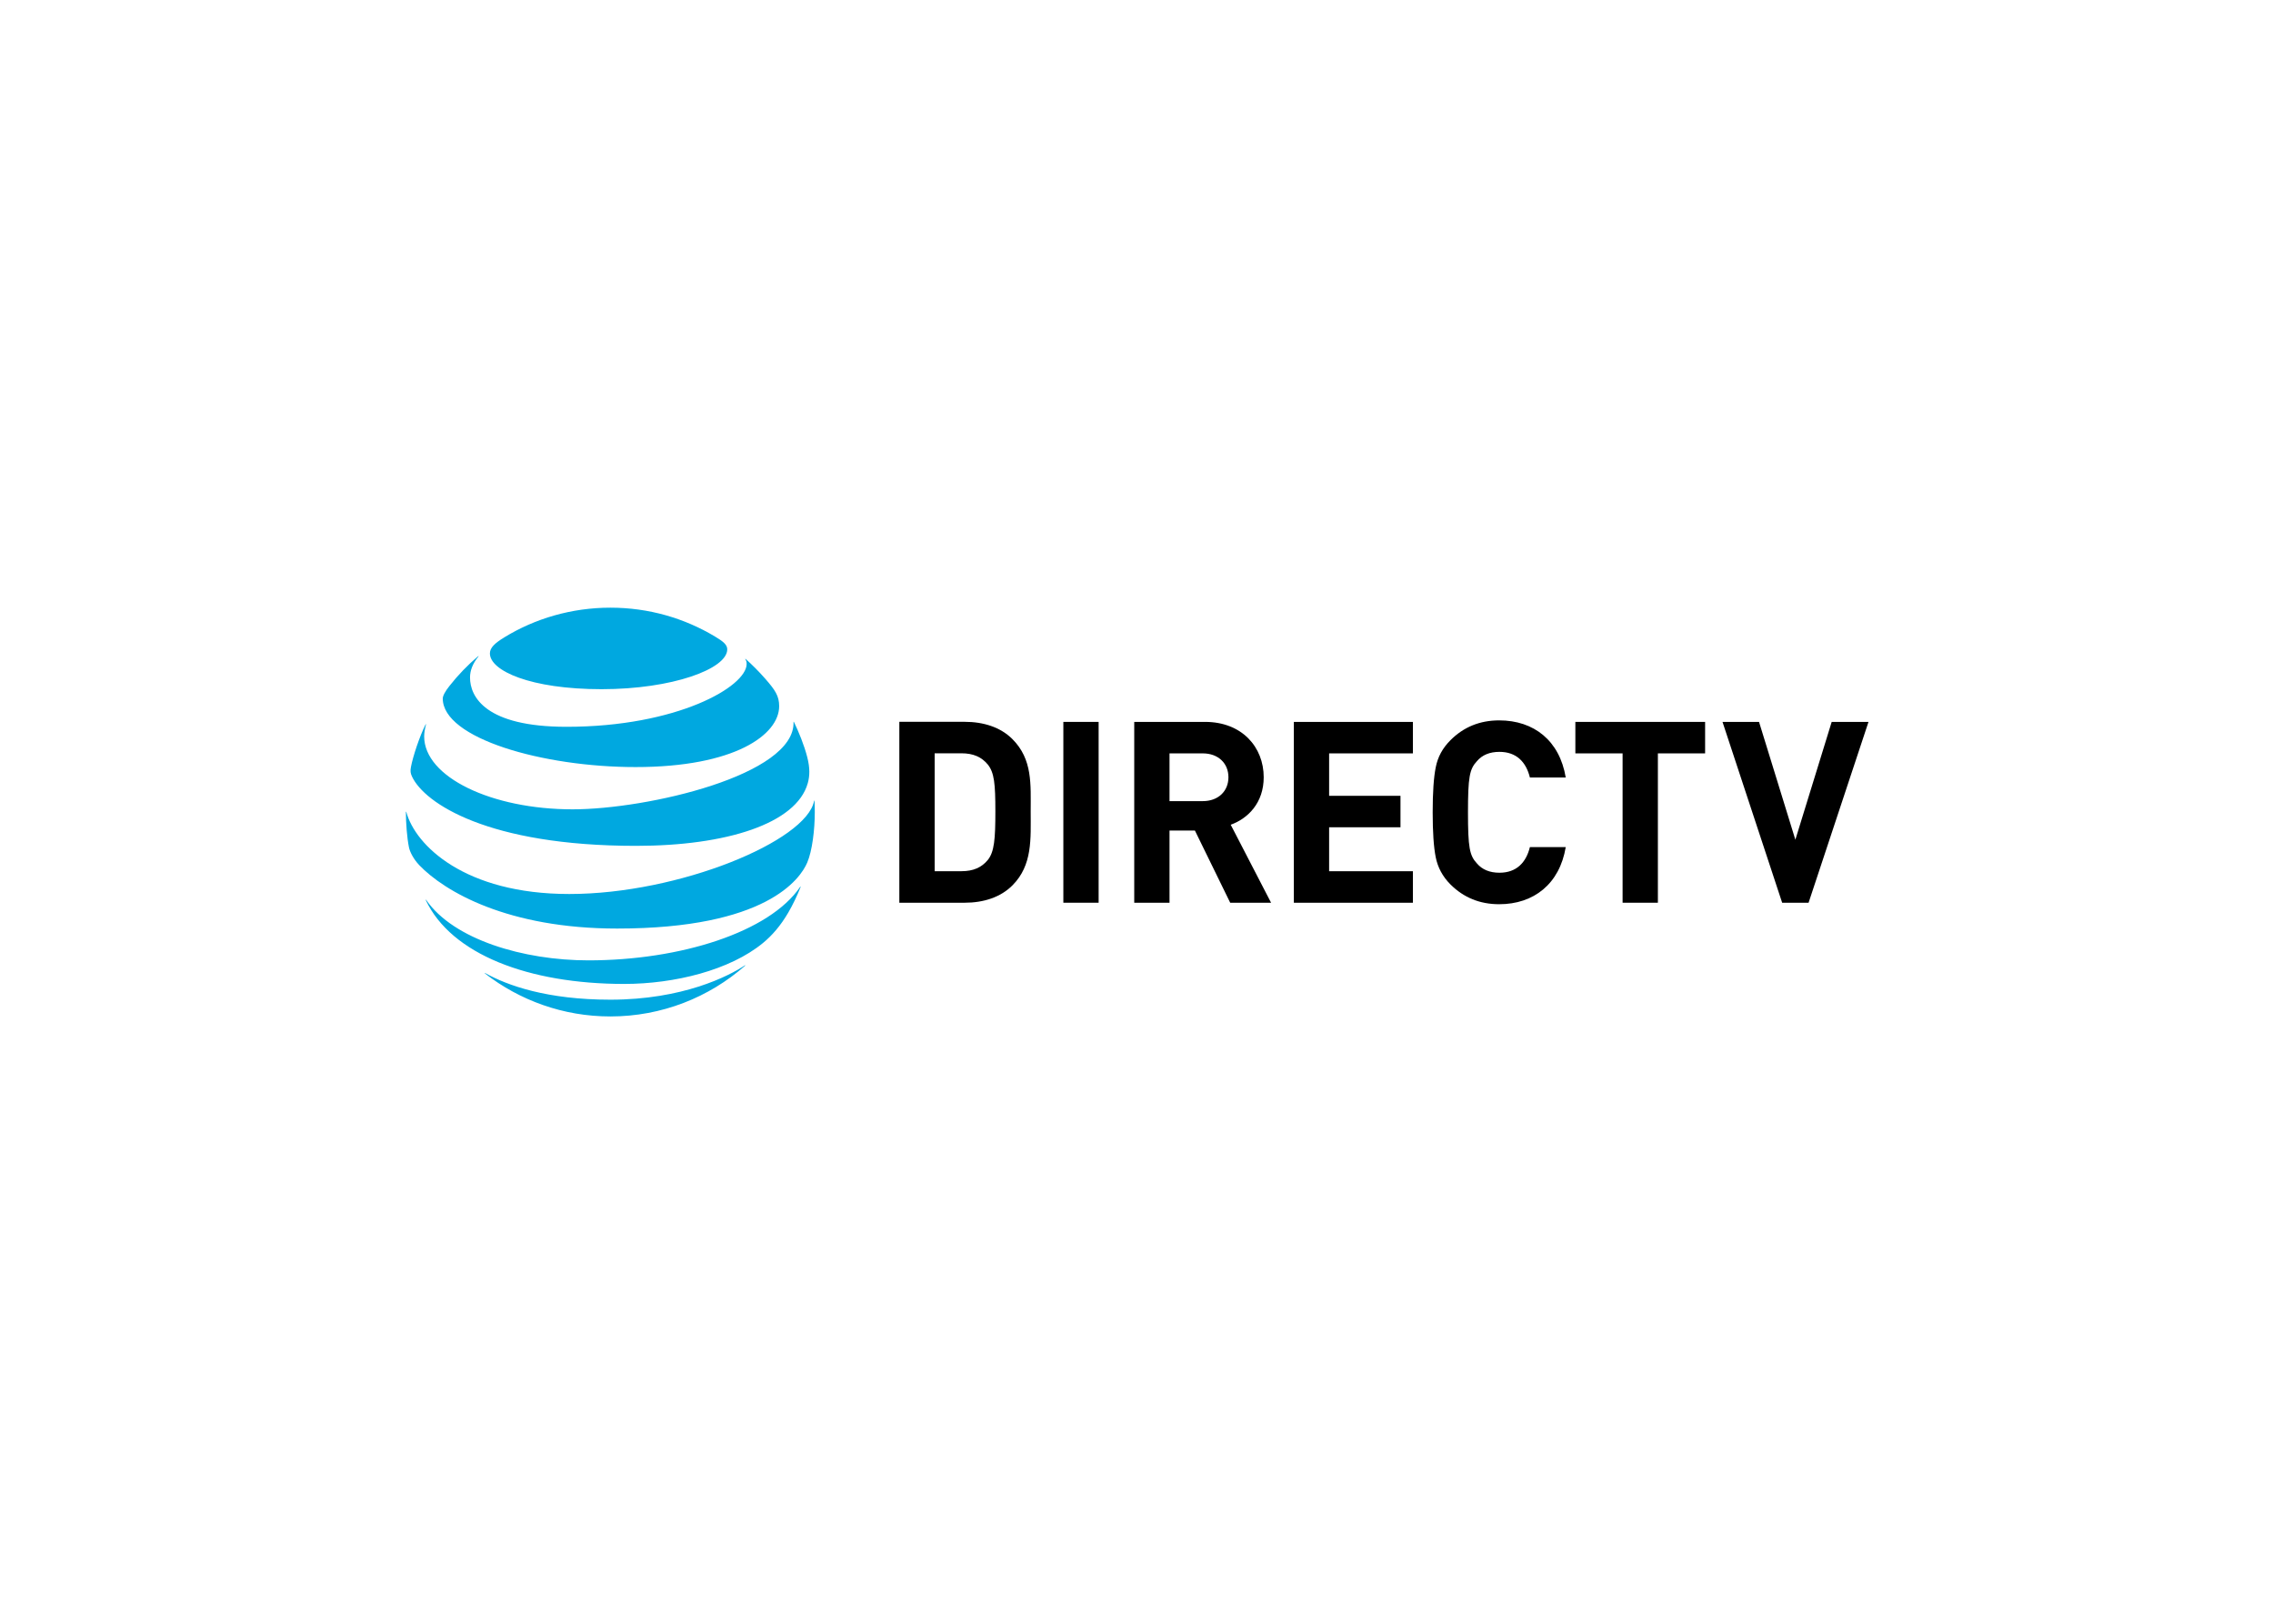 <svg clip-rule="evenodd" fill-rule="evenodd" stroke-linejoin="round" stroke-miterlimit="2" viewBox="0 0 560 400" xmlns="http://www.w3.org/2000/svg"><g transform="matrix(.36 0 0 .36 100 149.698)"><path d="m54.116 250.323c23.722 18.362 53.495 29.395 85.798 29.395 35.351 0 67.577-13.124 92.172-34.668.299-.264.151-.438-.143-.264-11.036 7.371-42.493 23.461-92.028 23.461-43.048 0-70.253-9.605-85.616-18.18-.294-.146-.404.075-.183.256m95.295 7.149c34.431 0 72.267-9.386 94.895-27.965 6.192-5.063 12.091-11.8 17.374-20.854 3.041-5.21 6.016-11.399 8.438-17.483.107-.297-.076-.441-.3-.107-21.042 30.967-81.979 50.282-144.897 50.282-44.475 0-92.328-14.223-111.063-41.378-.186-.251-.369-.144-.257.145 17.452 37.095 70.401 57.36 135.81 57.36m-37.619-61.539c-71.609 0-105.375-33.352-111.5-56.112-.075-.33-.292-.257-.292.039 0 7.662.767 17.55 2.087 24.113.629 3.194 3.229 8.208 7.041 12.204 17.34 18.074 60.57 43.4 135.439 43.4 102.006 0 125.329-33.979 130.092-45.153 3.405-7.991 5.17-22.433 5.17-34.564 0-2.936-.073-5.28-.185-7.583 0-.374-.217-.404-.291-.04-5.097 27.343-92.249 63.696-167.561 63.696m-98.303-116.072c-4.104 8.143-8.652 21.881-10.004 28.992-.594 3.046-.341 4.509.729 6.783 8.582 18.21 51.996 47.347 153.264 47.347 61.78 0 109.773-15.178 117.549-42.875 1.432-5.099 1.508-10.482-.331-17.736-2.055-8.106-5.904-17.558-9.161-24.196-.107-.216-.297-.184-.259.072 1.21 36.328-100.097 59.741-151.213 59.741-55.367 0-101.559-22.06-101.559-49.914 0-2.676.554-5.354 1.245-8.139.069-.256-.149-.299-.26-.075m218.823-44.603c.589.921.882 1.904.882 3.228 0 15.54-47.56 43.03-123.268 43.03-55.628 0-66.043-20.636-66.043-33.76 0-4.691 1.799-9.491 5.762-14.366.217-.29.033-.401-.217-.186-7.227 6.124-13.867 13.015-19.691 20.454-2.783 3.518-4.511 6.634-4.511 8.502 0 27.196 68.194 46.916 131.958 46.916 67.941 0 98.265-22.179 98.265-41.671 0-6.966-2.712-11.032-9.648-18.917-4.503-5.128-8.762-9.305-13.271-13.415-.218-.181-.369-.035-.218.185m-20.829-15.537c-20.969-12.568-45.317-19.719-71.568-19.719-26.434 0-51.517 7.4-72.561 20.301-6.313 3.885-9.865 6.998-9.865 11 0 11.797 27.57 24.48 76.482 24.48 48.404 0 85.947-13.893 85.947-27.267.001-3.19-2.788-5.423-8.435-8.795" fill="#00a8e0" fill-rule="nonzero"/><path d="m361.866 99.642h18.256c8.341 0 13.9 2.616 18.086 7.657 4.512 5.584 5.206 13.396 5.206 32.176 0 18.764-.694 27.633-5.206 33.201-4.186 5.036-9.745 7.656-18.086 7.656h-18.256zm-24.171-21.535v123.793h44.691c12.852 0 24.504-3.663 32.683-11.853 13.896-13.89 12.517-31.97 12.517-50.572 0-18.593 1.379-35.652-12.517-49.551-8.179-8.174-19.831-11.817-32.683-11.817z" fill-rule="nonzero"/><path d="m449.936 78.162h24.142v123.738h-24.142z"/><g fill-rule="nonzero"><path d="m522.593 99.703h22.758c10.604 0 17.563 6.787 17.563 16.334 0 9.553-6.958 16.344-17.563 16.344h-22.758zm-24.141-21.541v123.738h24.142v-49.371h17.386l24.146 49.371h27.971l-27.622-53.364c11.986-4.337 22.581-15.107 22.581-32.498 0-20.676-14.931-37.875-40.113-37.875h-48.491z"/><path d="m607.68 78.162v123.738h81.48v-21.568h-57.337v-30.057h48.836v-21.54h-48.836v-29.032h57.337v-21.541z"/><path d="m714.861 90.698c-5.397 5.362-8.691 11.454-10.081 18.572-1.389 6.942-2.082 17.185-2.082 30.752 0 13.563.693 23.805 2.082 30.762 1.39 6.942 4.684 13.2 10.081 18.594 9.03 9.035 20.152 13.547 33.353 13.547 23.64 0 41.367-13.899 45.542-39.098h-24.524c-2.606 10.6-9.186 17.547-20.837 17.547-6.6 0-11.822-2.093-15.469-6.419-5.021-5.393-6.072-10.941-6.072-34.933 0-23.985 1.052-29.534 6.072-34.927 3.646-4.356 8.869-6.429 15.469-6.429 11.651 0 18.23 6.952 20.837 17.546h24.523c-4.175-25.188-21.732-39.087-45.542-39.087-13.2.001-24.322 4.508-33.352 13.573"/><path d="m800.34 78.162v21.541h32.327v102.197h24.147v-102.197h32.321v-21.541z"/><path d="m975.762 78.162-24.861 80.62-24.861-80.62h-24.997l40.823 123.738h18.08l41.004-123.738z"/></g></g></svg>